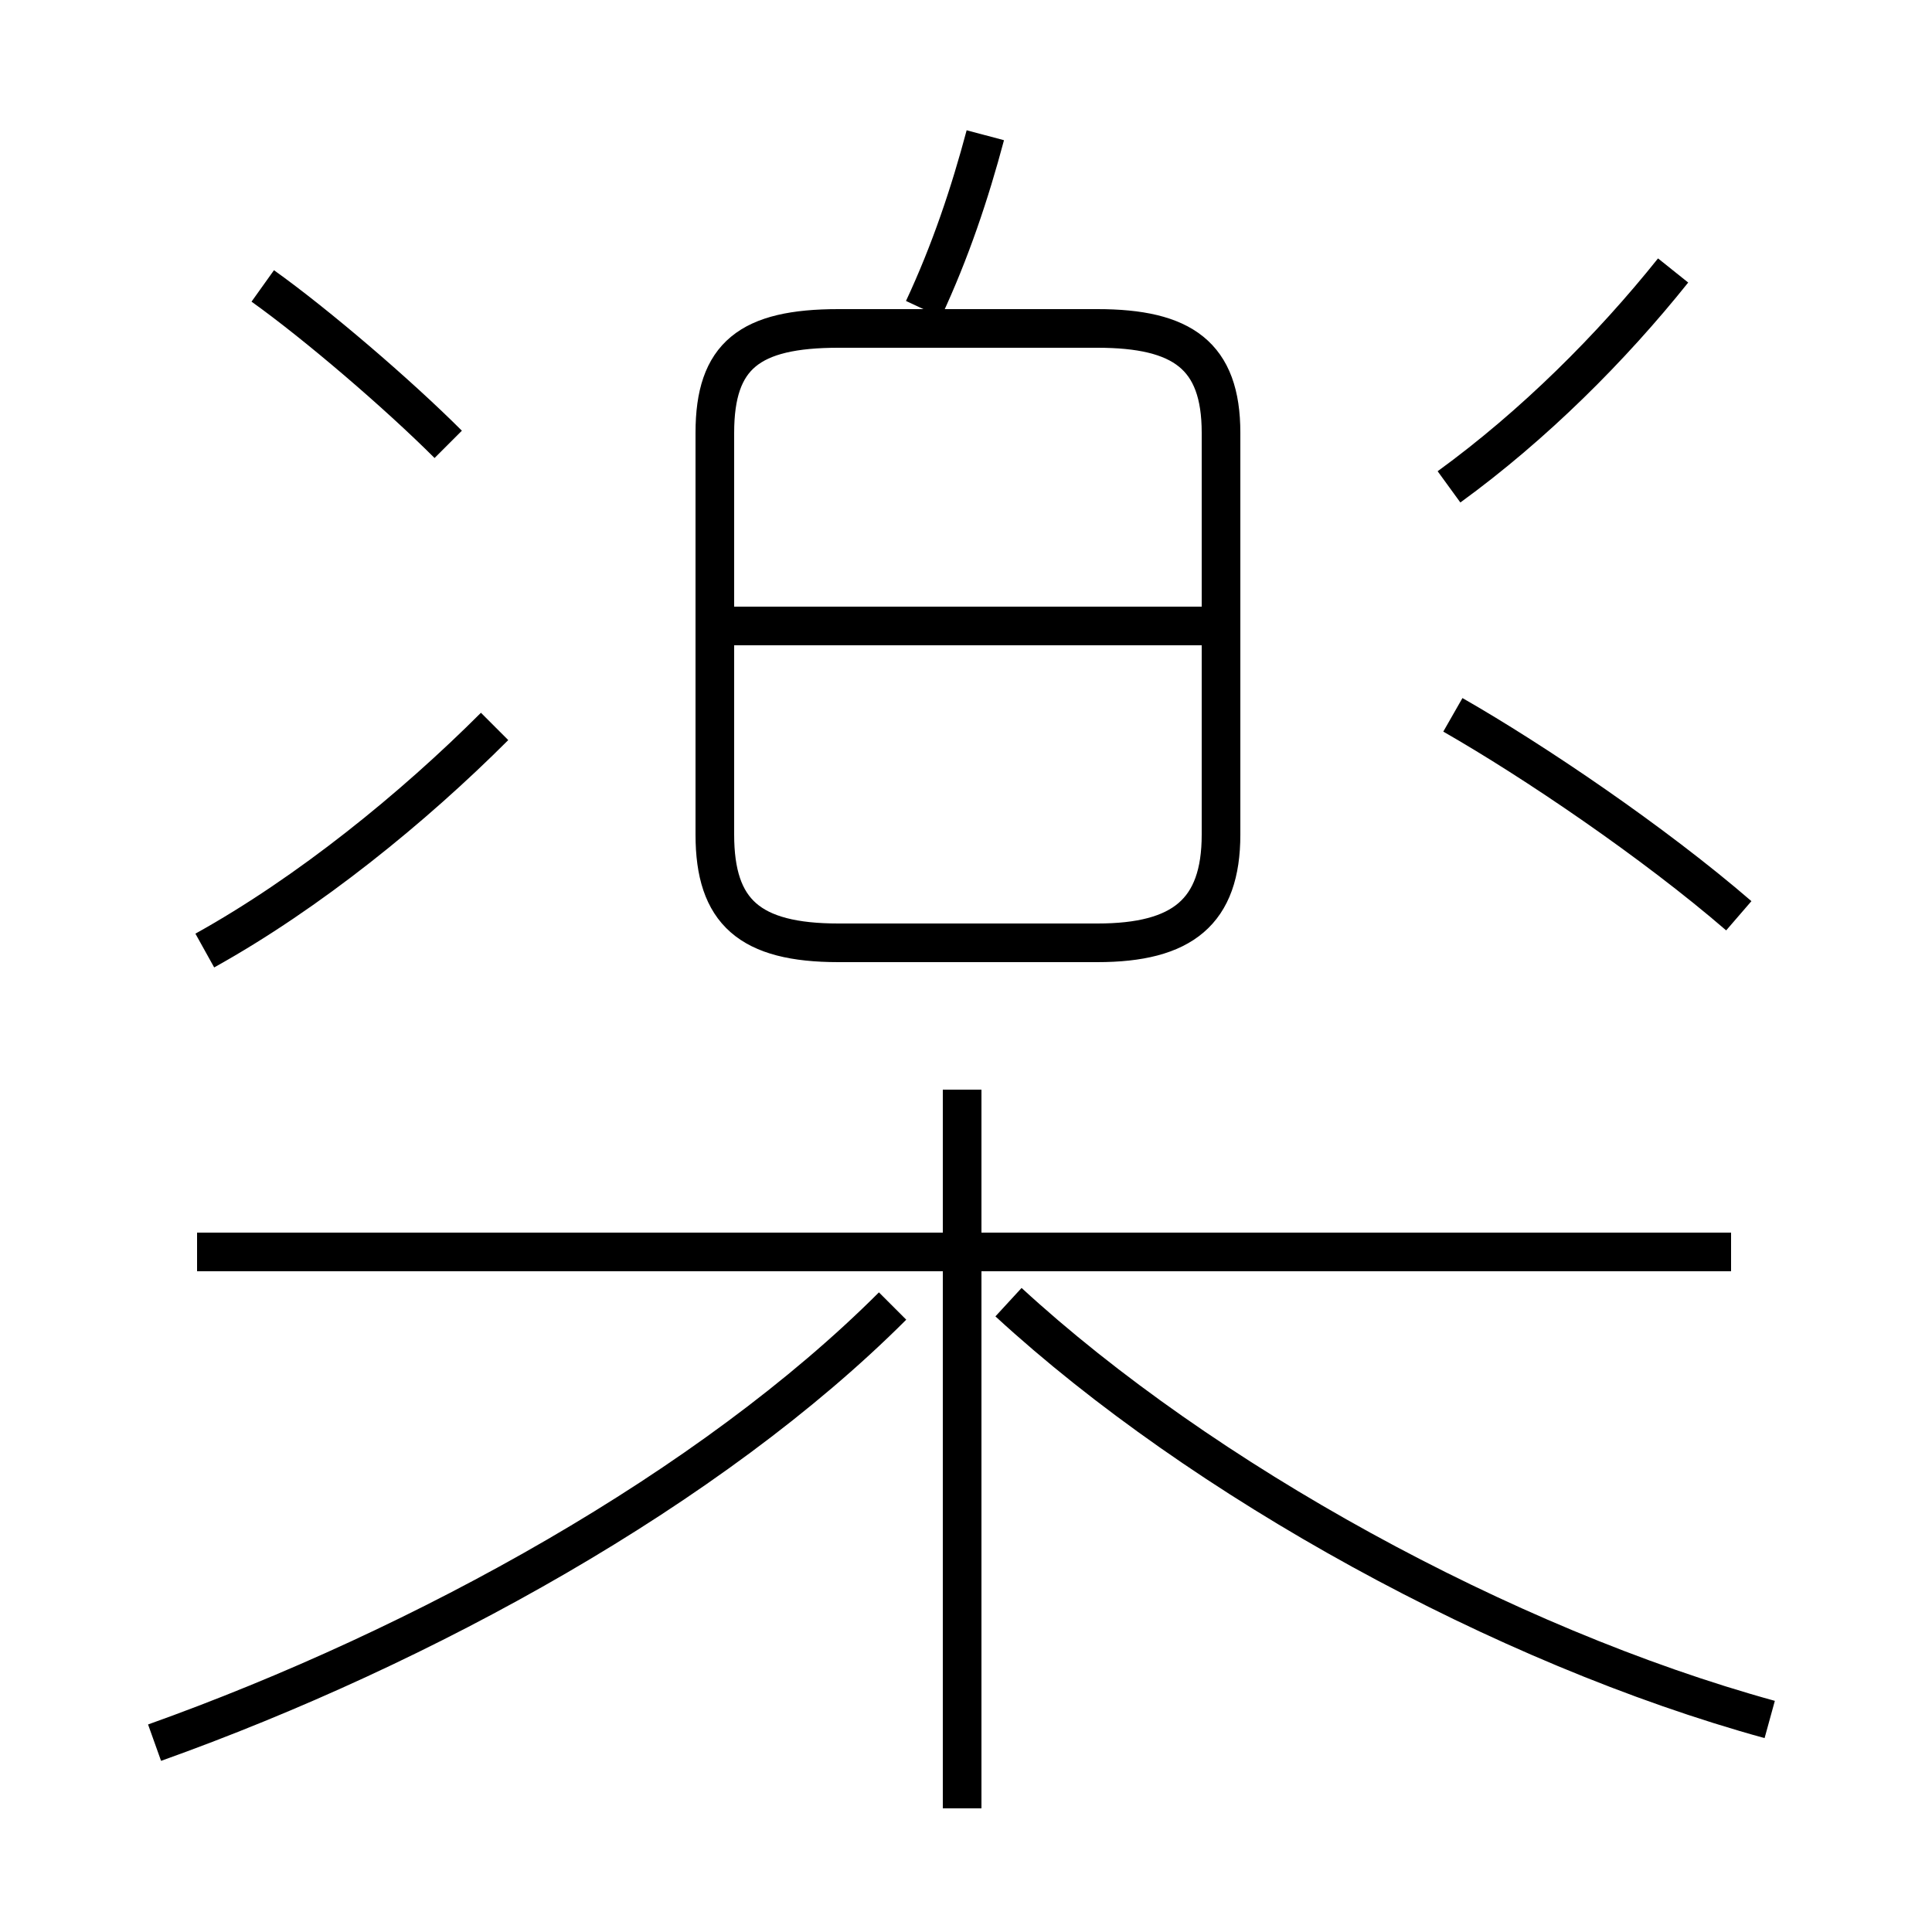 <?xml version='1.0' encoding='utf8'?>
<svg viewBox="0.0 -6.0 50.0 50.0" version="1.1" xmlns="http://www.w3.org/2000/svg">
<rect x="0.0" y="-6.0" width="50.0" height="50.0" fill="#808080" stroke="none"/>
<rect x="-1000" y="-1000" width="2000" height="2000" stroke="white" fill="white"/>
<g style="fill:white;stroke:#000000;  stroke-width:1">
<path d="M 21.7 -19.6 L 28.4 -19.6 C 30.6 -19.6 31.6 -20.4 31.6 -22.4 L 31.6 -32.8 C 31.6 -34.8 30.6 -35.5 28.4 -35.5 L 21.7 -35.5 C 19.4 -35.5 18.5 -34.8 18.5 -32.8 L 18.5 -22.4 C 18.5 -20.4 19.4 -19.6 21.7 -19.6 Z M 4.0 1.1 C 11.0 -1.4 18.4 -5.5 23.1 -10.2 M 5.3 -19.4 C 8.0 -20.9 10.7 -23.1 12.8 -25.2 M 24.9 2.8 L 24.9 -15.8 M 44.8 -11.6 L 5.1 -11.6 M 45.8 0.5 C 38.9 -1.4 31.1 -5.7 26.1 -10.3 M 6.8 -36.6 C 8.2 -35.6 10.3 -33.8 11.6 -32.5 M 31.1 -27.8 L 18.9 -27.8 M 45.0 -20.3 C 42.8 -22.2 39.7 -24.3 37.6 -25.5 M 23.9 -36.0 C 24.6 -37.5 25.1 -39.0 25.5 -40.5 M 37.5 -31.4 C 39.7 -33.0 41.7 -35.0 43.3 -37.0" transform="translate(0.0 38.0)" />
</g>
</svg>